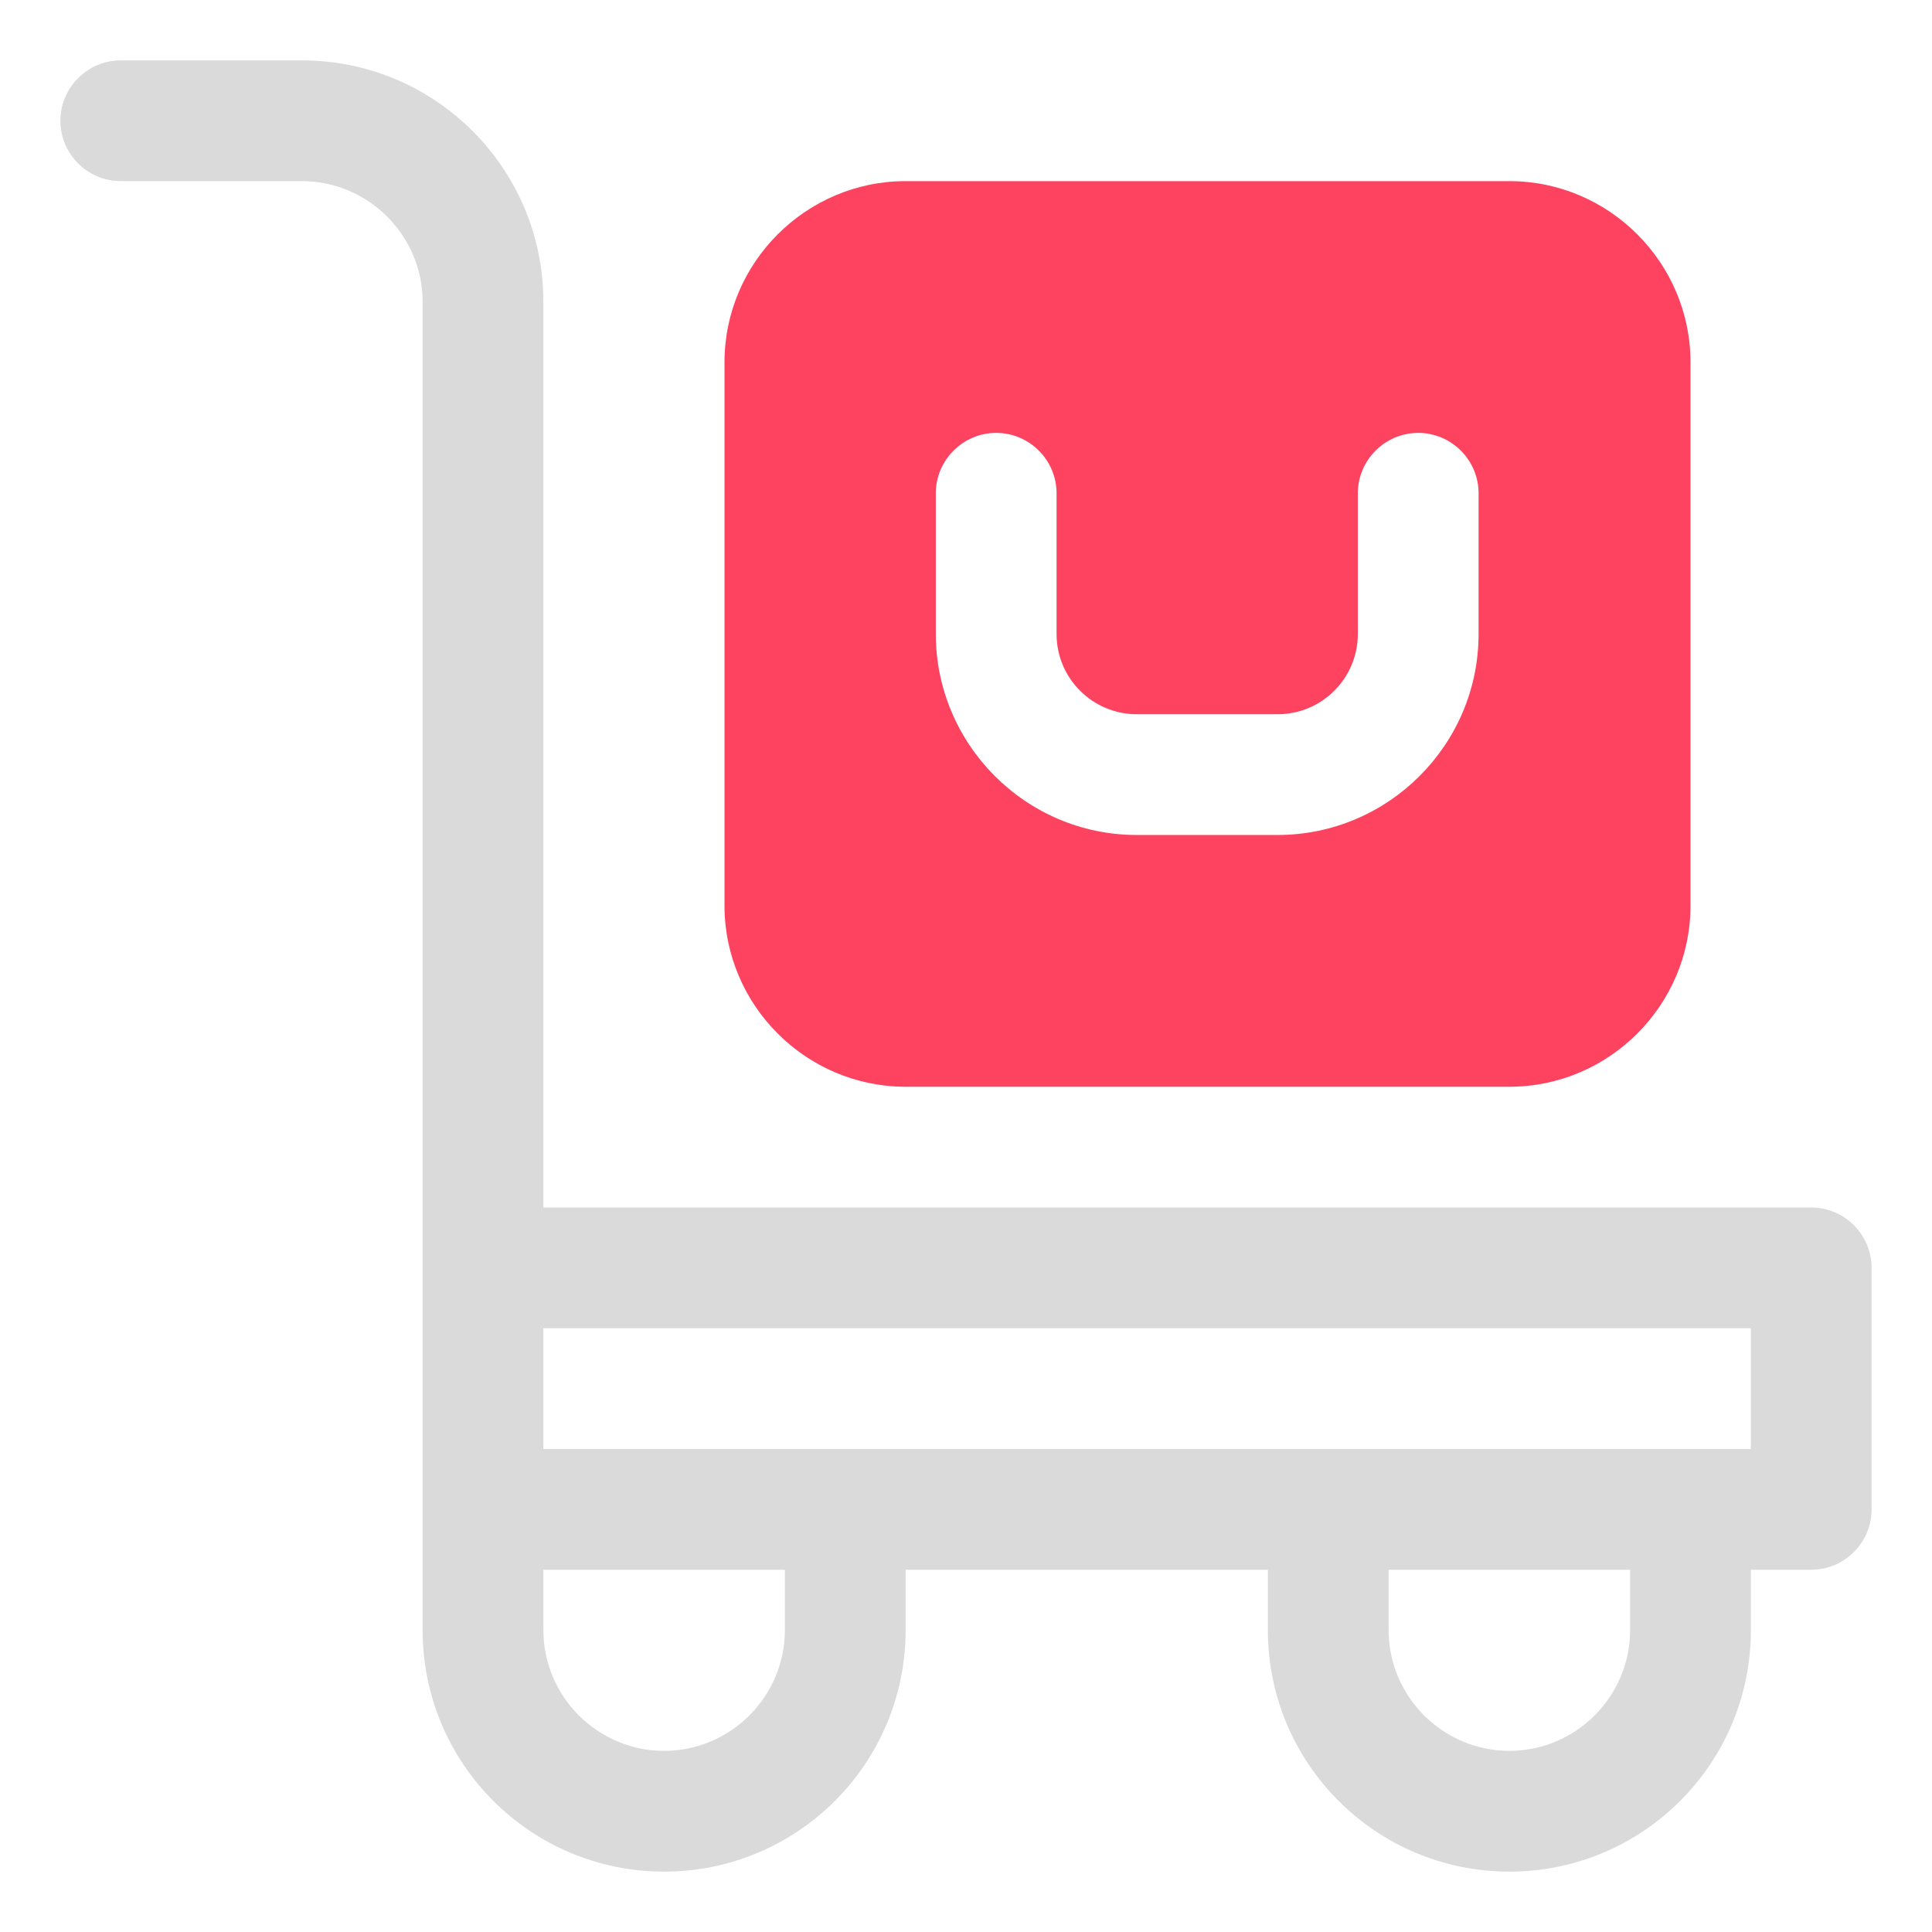 <?xml version="1.0" encoding="UTF-8"?>
<svg id="OBJECT" xmlns="http://www.w3.org/2000/svg" viewBox="0 0 32 32">
  <defs>
    <style>
      .cls-1 {
        fill: #FD4360;
      }

      .cls-1, .cls-2 {
        stroke-width: 0px;
      }

      .cls-2 {
        fill: #dadada;
      }
    </style>
  </defs>
  <path class="cls-2" d="m30,20H9V5c0-2.21-1.79-4-4-4h-3c-.55,0-1,.45-1,1s.45,1,1,1h3c1.1,0,2,.9,2,2v22c0,2.21,1.79,4,4,4s4-1.79,4-4v-1h6v1c0,2.21,1.79,4,4,4s4-1.79,4-4v-1h1c.55,0,1-.45,1-1v-4c0-.55-.45-1-1-1Zm-17,7c0,1.1-.9,2-2,2s-2-.9-2-2v-1h4v1Zm14,0c0,1.1-.9,2-2,2s-2-.9-2-2v-1h4v1Zm2-3H9v-2h20v2Z"/>
  <path class="cls-1" d="m15,18h10c1.65,0,3-1.35,3-3V6c0-1.65-1.35-3-3-3h-10c-1.65,0-3,1.35-3,3v9c0,1.65,1.35,3,3,3Zm.5-9.83c0-.55.45-1,1-1s1,.45,1,1v2.33c0,.74.6,1.33,1.33,1.33h2.33c.74,0,1.33-.6,1.33-1.33v-2.33c0-.55.45-1,1-1s1,.45,1,1v2.33c0,1.84-1.5,3.33-3.33,3.33h-2.33c-1.84,0-3.33-1.5-3.33-3.33v-2.33Z"/>
</svg>